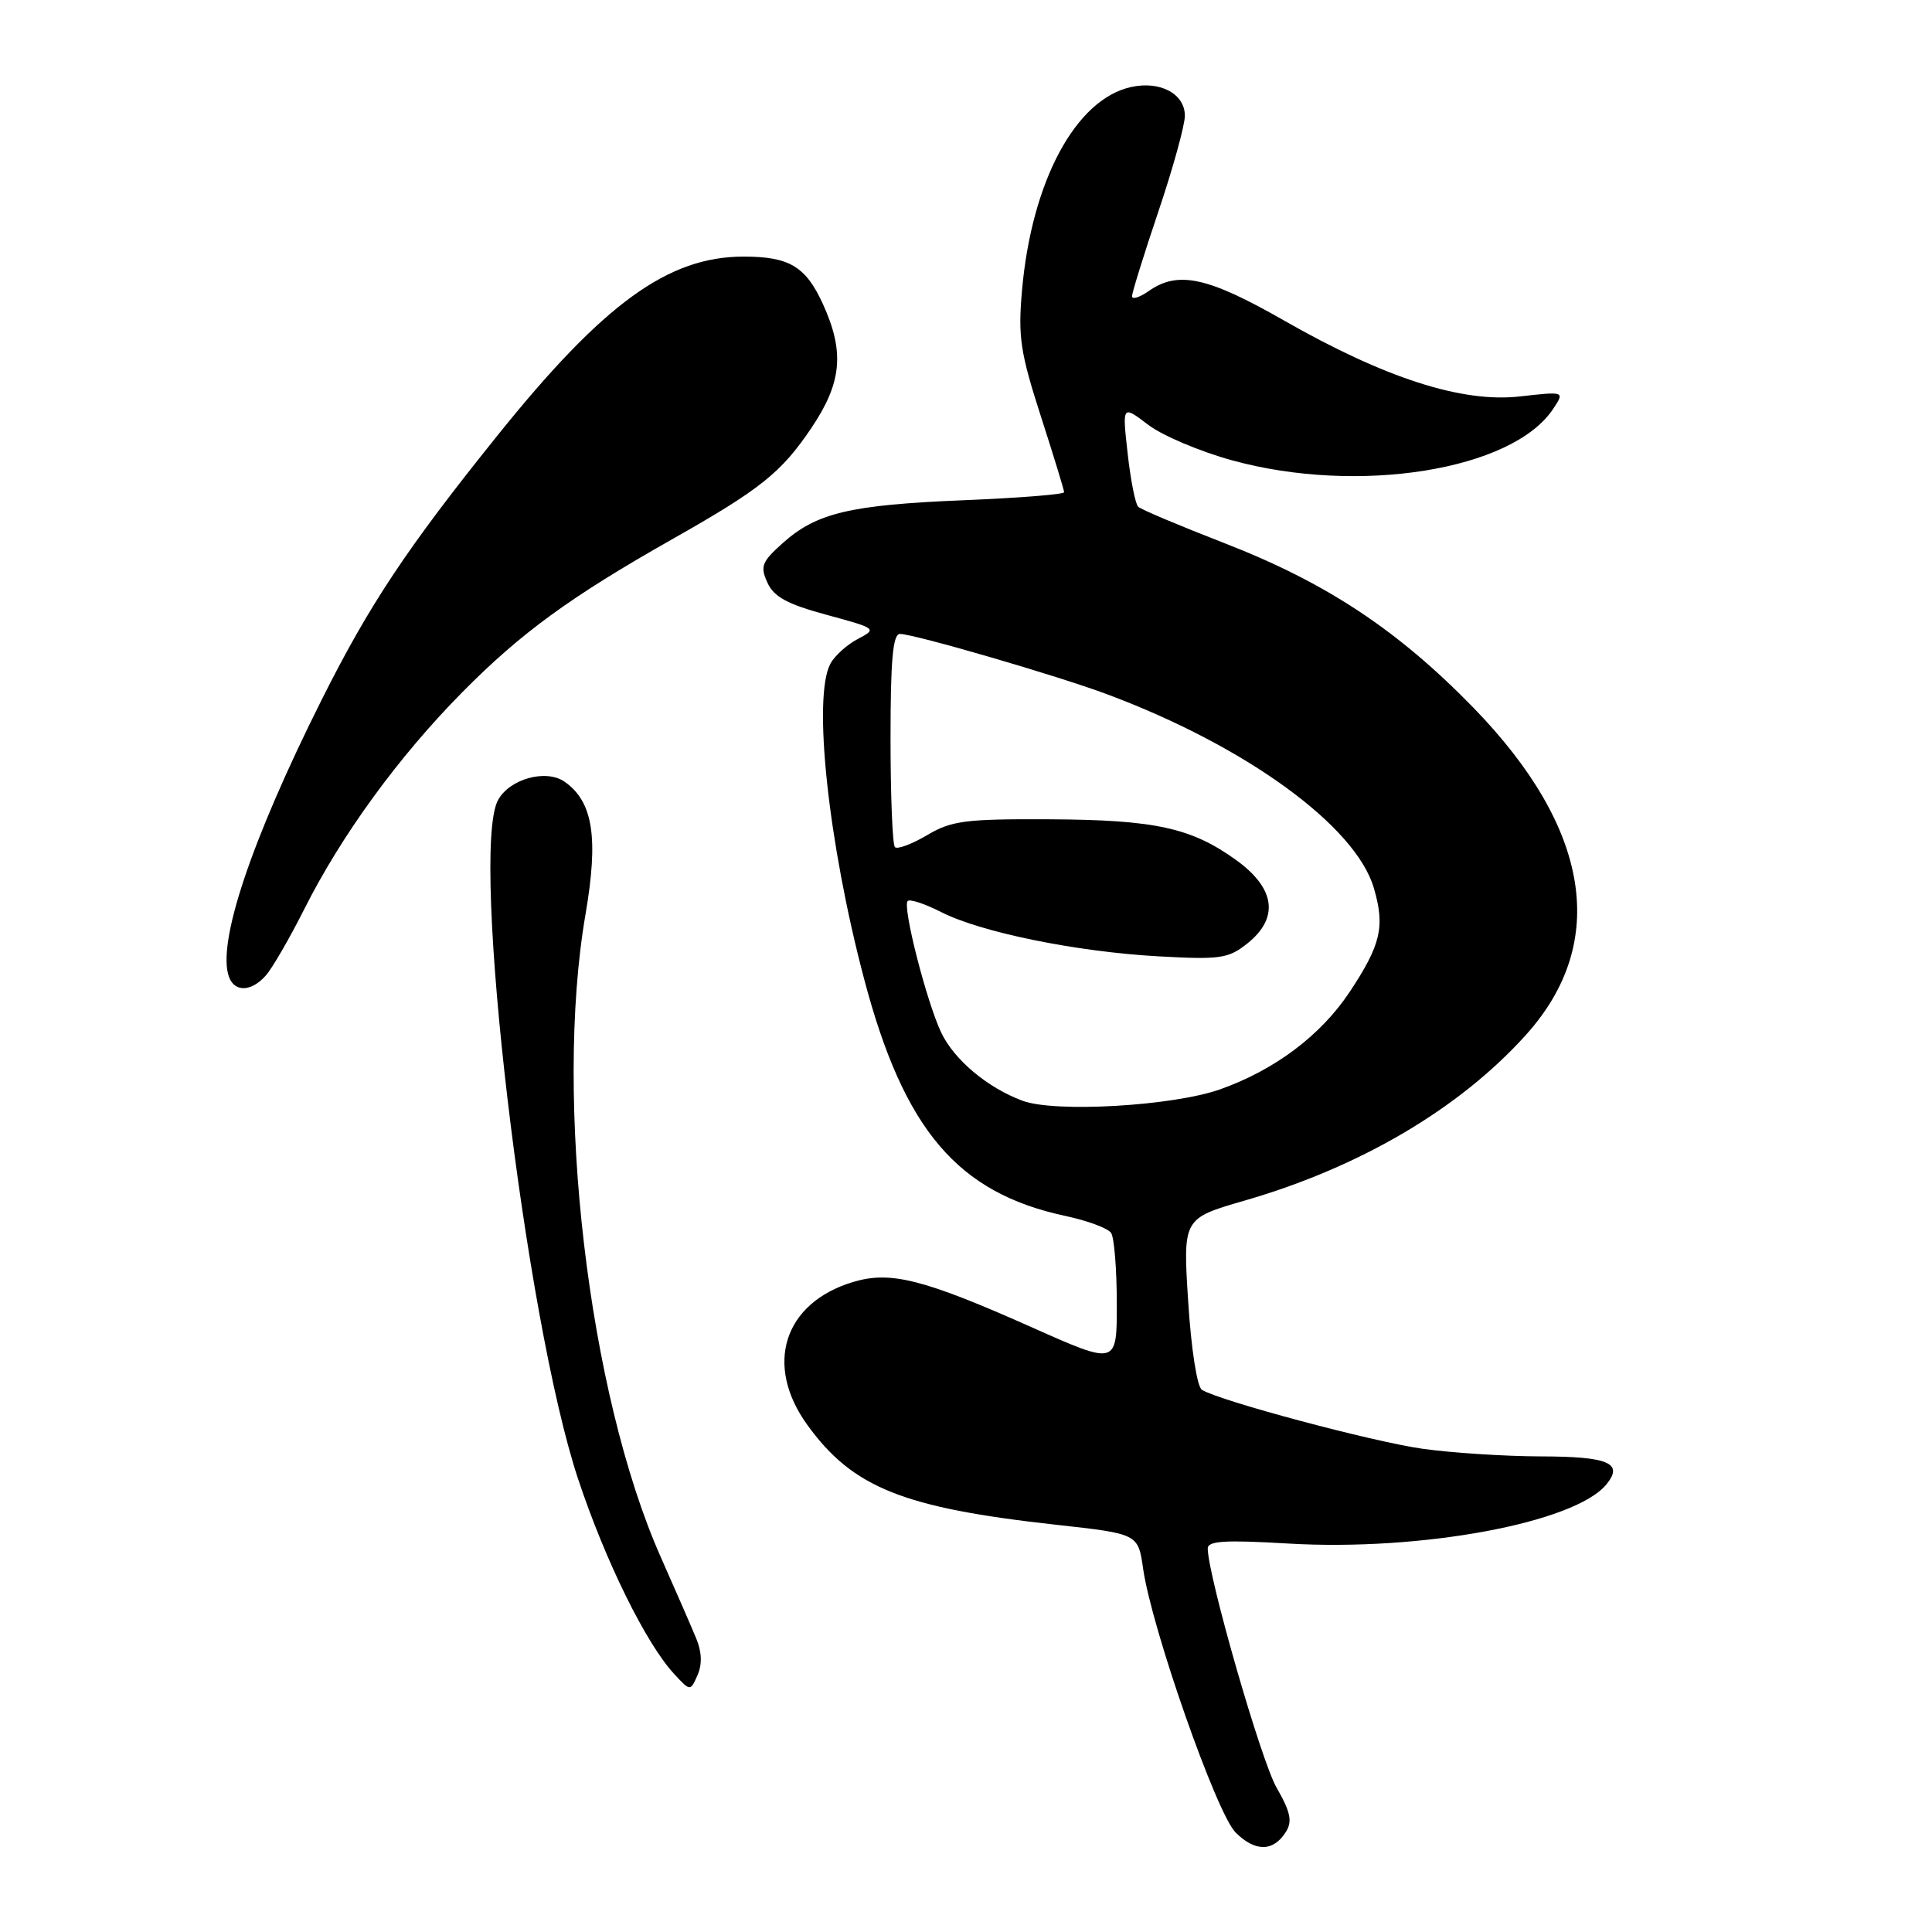 <?xml version="1.0" encoding="UTF-8" standalone="no"?>
<!DOCTYPE svg PUBLIC "-//W3C//DTD SVG 1.1//EN" "http://www.w3.org/Graphics/SVG/1.1/DTD/svg11.dtd" >
<svg xmlns="http://www.w3.org/2000/svg" xmlns:xlink="http://www.w3.org/1999/xlink" version="1.1" viewBox="0 0 256 256">
 <g >
 <path fill="currentColor"
d=" M 170.39 242.73 C 171.27 241.33 171.00 240.08 169.13 236.83 C 167.10 233.27 160.10 208.97 160.03 205.20 C 160.01 204.17 162.25 204.03 170.75 204.53 C 188.33 205.56 208.64 201.79 212.84 196.71 C 215.18 193.87 213.17 193.00 204.19 192.98 C 199.41 192.97 192.35 192.51 188.50 191.97 C 181.85 191.03 161.64 185.63 159.26 184.16 C 158.62 183.76 157.84 178.76 157.44 172.46 C 156.74 161.45 156.74 161.45 164.90 159.09 C 180.23 154.66 193.42 146.89 202.22 137.10 C 213.20 124.89 210.76 109.76 195.26 93.80 C 185.24 83.50 175.76 77.23 162.32 72.00 C 156.37 69.69 151.19 67.51 150.82 67.15 C 150.44 66.79 149.81 63.61 149.42 60.09 C 148.70 53.67 148.70 53.67 152.12 56.27 C 153.99 57.71 159.01 59.83 163.27 61.00 C 179.98 65.59 200.43 62.31 205.80 54.18 C 207.34 51.86 207.34 51.86 201.40 52.53 C 193.72 53.40 183.51 50.11 170.09 42.44 C 160.04 36.70 156.10 35.84 152.22 38.56 C 151.00 39.41 150.00 39.73 150.00 39.25 C 150.00 38.78 151.57 33.72 153.50 28.00 C 155.43 22.28 157.00 16.59 157.00 15.34 C 157.00 12.43 153.73 10.68 149.88 11.53 C 142.53 13.14 136.69 24.02 135.42 38.50 C 134.88 44.61 135.20 46.72 137.90 55.10 C 139.61 60.39 141.00 64.94 141.00 65.22 C 141.00 65.51 135.04 65.98 127.75 66.28 C 112.66 66.90 108.21 67.95 103.73 71.95 C 100.94 74.44 100.70 75.05 101.69 77.21 C 102.54 79.09 104.33 80.06 109.54 81.47 C 116.18 83.27 116.24 83.32 113.66 84.67 C 112.23 85.42 110.59 86.90 110.03 87.95 C 107.67 92.36 109.74 111.72 114.50 129.72 C 119.79 149.74 126.89 158.08 141.22 161.13 C 144.12 161.75 146.83 162.76 147.23 163.38 C 147.64 163.99 147.98 168.19 147.98 172.70 C 148.00 180.90 148.00 180.90 136.82 175.92 C 122.41 169.50 118.02 168.38 113.07 169.86 C 103.85 172.62 101.21 180.85 106.99 188.83 C 113.00 197.13 119.67 199.80 139.95 202.04 C 150.81 203.24 150.81 203.24 151.47 207.87 C 152.62 215.83 161.19 240.28 163.72 242.81 C 166.32 245.41 168.73 245.38 170.39 242.73 Z  M 92.28 217.17 C 91.68 215.70 89.55 210.82 87.55 206.31 C 77.94 184.65 73.37 145.66 77.58 121.17 C 79.33 110.99 78.58 106.22 74.82 103.59 C 72.36 101.86 67.49 103.21 65.98 106.04 C 62.26 112.99 69.56 174.78 76.61 196.00 C 80.22 206.86 85.60 217.78 89.33 221.81 C 91.47 224.12 91.47 224.12 92.42 221.98 C 93.05 220.57 93.00 218.93 92.28 217.17 Z  M 35.23 129.25 C 36.08 128.29 38.36 124.35 40.30 120.50 C 45.25 110.65 52.81 100.27 61.26 91.72 C 69.03 83.86 75.55 79.11 89.00 71.49 C 100.79 64.82 103.51 62.64 107.52 56.70 C 111.55 50.71 111.93 46.65 109.06 40.33 C 106.78 35.31 104.60 34.00 98.53 34.00 C 88.52 34.00 79.97 40.21 65.92 57.70 C 53.92 72.63 48.96 80.09 42.64 92.69 C 33.23 111.47 28.68 125.11 30.36 129.49 C 31.13 131.51 33.34 131.40 35.23 129.25 Z  M 135.50 145.86 C 130.84 144.13 126.43 140.43 124.71 136.81 C 122.76 132.68 119.55 120.11 120.27 119.39 C 120.57 119.10 122.56 119.76 124.70 120.85 C 129.98 123.54 142.58 126.11 153.50 126.72 C 161.67 127.17 162.75 127.02 165.25 125.04 C 169.51 121.65 169.01 117.75 163.85 114.00 C 157.87 109.68 153.10 108.63 139.00 108.56 C 127.91 108.51 126.09 108.74 122.83 110.67 C 120.82 111.86 118.90 112.57 118.58 112.25 C 118.26 111.93 118.00 105.44 118.00 97.83 C 118.00 87.42 118.31 84.00 119.25 84.00 C 121.12 84.00 140.18 89.55 146.74 92.01 C 165.09 98.87 179.61 109.42 182.04 117.66 C 183.54 122.77 182.99 125.17 178.84 131.43 C 175.04 137.17 168.93 141.77 161.68 144.34 C 155.46 146.55 139.82 147.46 135.50 145.86 Z "/>
</g>
</svg>